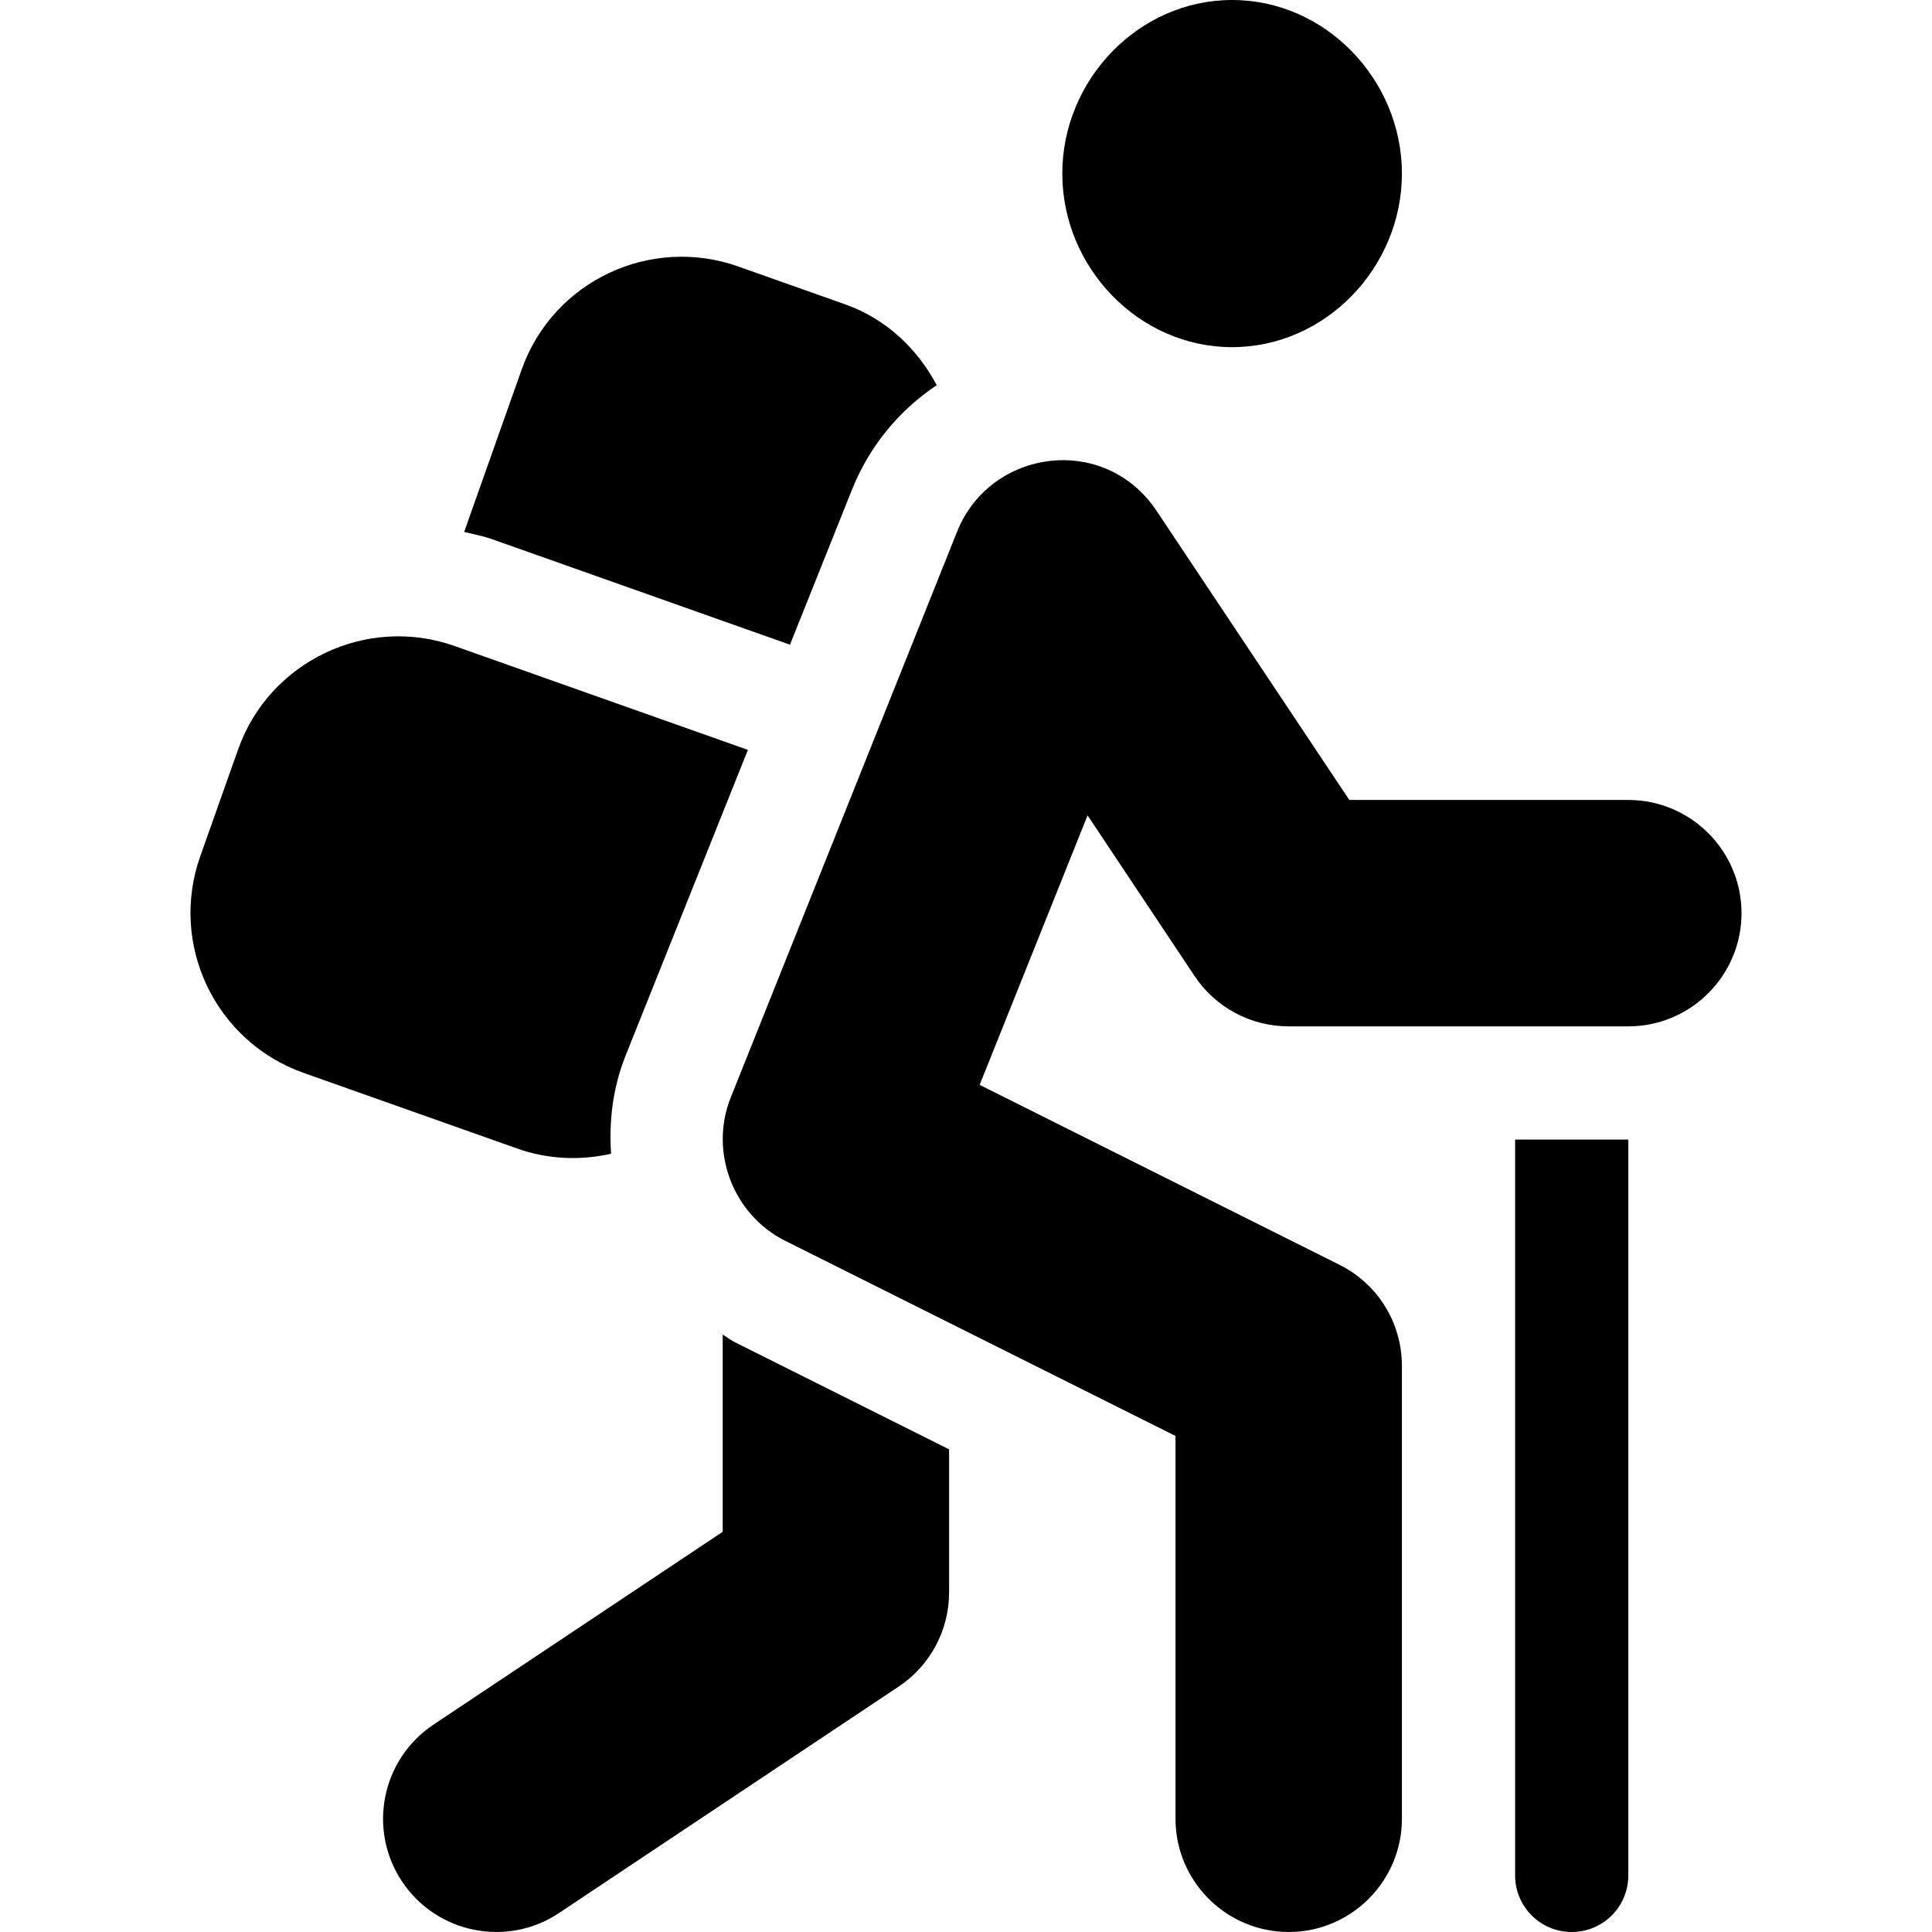<?xml version="1.0" encoding="iso-8859-1"?>
<!-- Generator: Adobe Illustrator 19.0.0, SVG Export Plug-In . SVG Version: 6.00 Build 0)  -->
<svg version="1.1" id="Capa_1" xmlns="http://www.w3.org/2000/svg" xmlns:xlink="http://www.w3.org/1999/xlink" x="0px" y="0px"
	 viewBox="0 0 512 512" style="enable-background:new 0 0 512 512;" xml:space="preserve">
<g>
	<g>
		<path d="M326.52,0c-24.814,0-45,21.186-45,46c0,24.814,20.186,46,45,46c24.814,0,45-21.186,45-46S351.334,0,326.52,0z"/>
	</g>
</g>
<g>
	<g>
		<path d="M431.521,212h-73.945l-51.094-76.641c-13.706-20.559-44.009-16.481-52.823,5.494l-60,149.985
			c-5.757,14.385,0.586,31.069,14.443,37.998l103.418,51.709V482c0,16.538,13.462,30,30,30c16.538,0,30-13.462,30-30V362
			c0-11.44-6.357-21.724-16.582-26.836l-95.317-47.666l28.594-71.411l28.345,42.554c5.581,8.364,14.912,13.359,24.961,13.359h90
			c16.538,0,30-13.462,30-30C461.521,225.462,448.059,212,431.521,212z"/>
	</g>
</g>
<g>
	<g>
		<path d="M198.202,198.727l-77.682-27.508c-23.32-8.291-49.16,4.014-57.422,27.393l-10.02,28.286
			c-8.322,23.48,4.008,49.147,27.393,57.437l56.558,20.024c8.312,2.953,16.894,3.206,24.912,1.393
			c-0.59-8.685,0.467-17.56,3.871-26.061L198.202,198.727z"/>
	</g>
</g>
<g>
	<g>
		<path d="M223.922,80.633l-28.271-10.005c-23.17-8.223-49.072,3.71-57.437,27.393l-15.209,42.944
			c2.532,0.612,5.09,1.106,7.562,1.983l78.785,27.903l16.459-41.146c4.645-11.585,12.567-21.052,22.436-27.629
			C243.101,92.416,234.845,84.498,223.922,80.633z"/>
	</g>
</g>
<g>
	<g>
		<path d="M401.52,302c0,114.458,0,123.545,0,195c0,8.291,6.709,15,15,15c8.291,0,15-6.709,15-15V302H401.52z"/>
	</g>
</g>
<g>
	<g>
		<path d="M194.684,355.672c-1.133-0.568-2.082-1.355-3.164-1.985v52.258l-76.641,51.094c-13.707,9.128-17.562,27.724-8.32,41.602
			c9.187,13.767,27.836,17.51,41.602,8.32l90-60c8.364-5.581,13.359-14.912,13.359-24.961v-37.91L194.684,355.672z"/>
	</g>
</g>
<g>
</g>
<g>
</g>
<g>
</g>
<g>
</g>
<g>
</g>
<g>
</g>
<g>
</g>
<g>
</g>
<g>
</g>
<g>
</g>
<g>
</g>
<g>
</g>
<g>
</g>
<g>
</g>
<g>
</g>
</svg>
